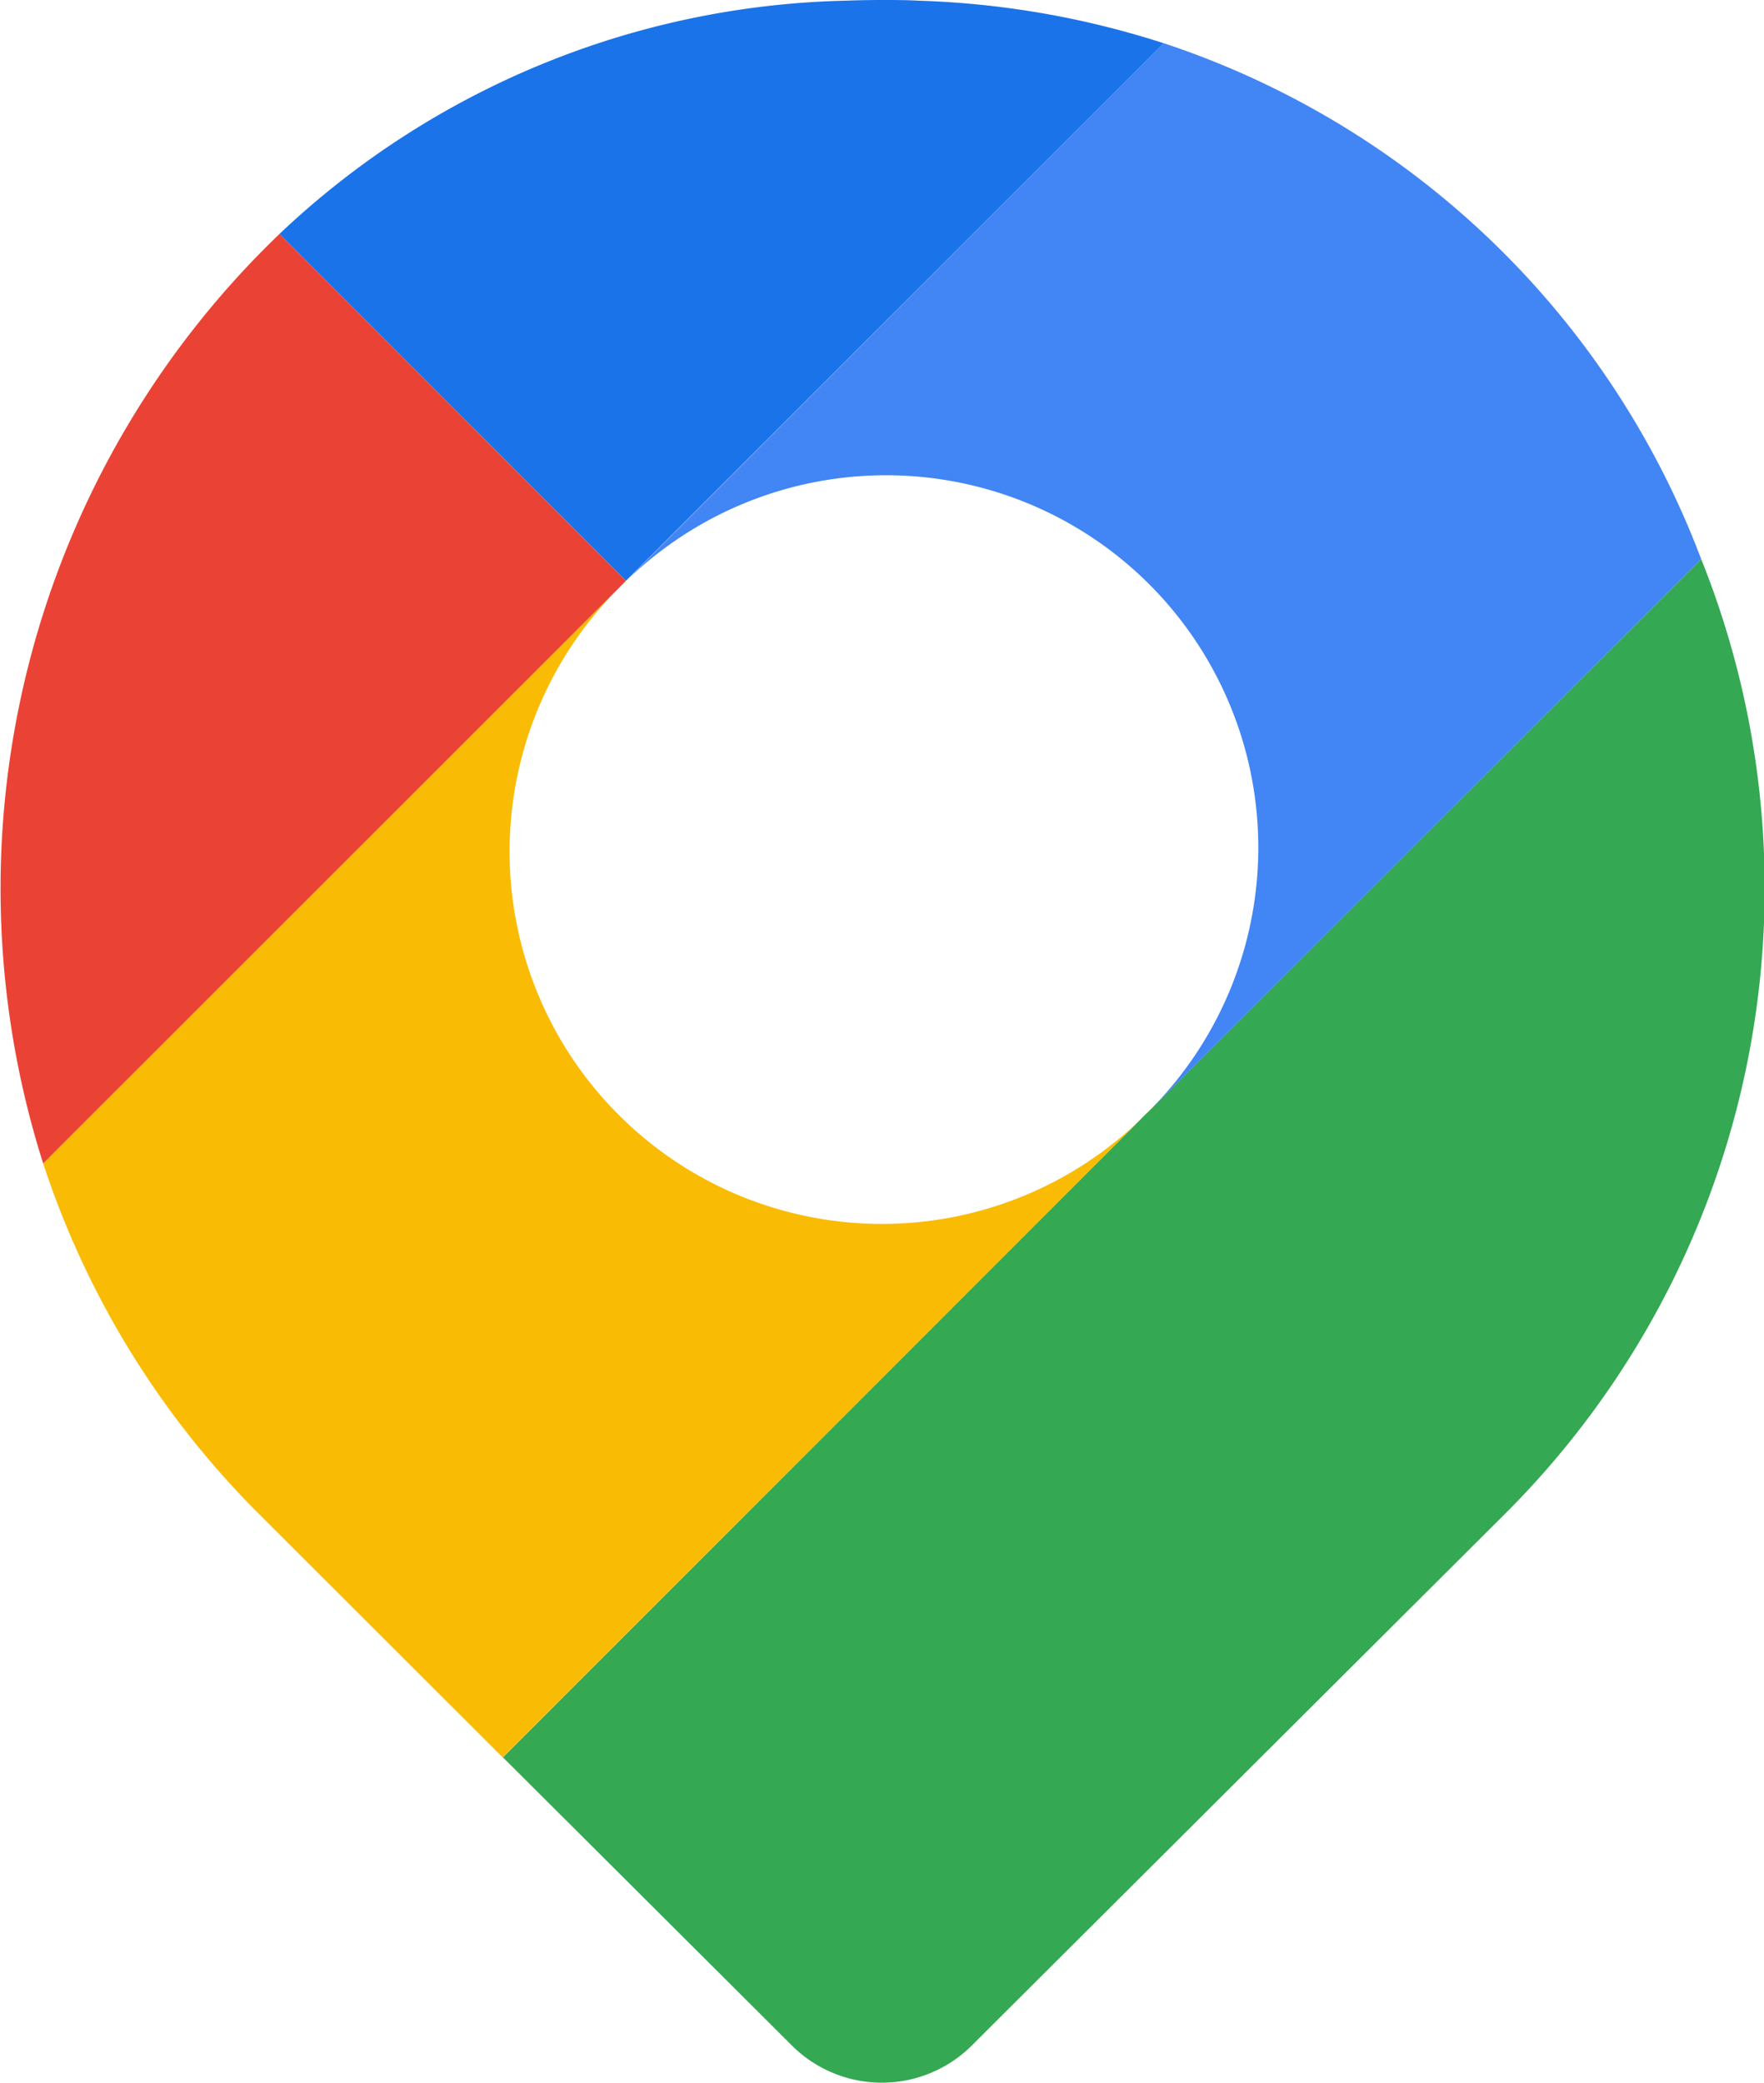 <svg id="Grupo_100" data-name="Grupo 100" xmlns="http://www.w3.org/2000/svg" xmlns:xlink="http://www.w3.org/1999/xlink" width="38.77" height="45.775" viewBox="0 0 38.77 45.775">
  <defs>
    <clipPath id="clip-path">
      <rect id="Rectángulo_103" data-name="Rectángulo 103" width="38.77" height="45.775" transform="translate(0 0)" fill="none"/>
    </clipPath>
  </defs>
  <g id="Grupo_148" data-name="Grupo 148" transform="translate(0 0)" clip-path="url(#clip-path)">
    <path id="Trazado_60" data-name="Trazado 60" d="M44.068,45.648l-11.634,11.6a2.8,2.8,0,0,1-3.973,0L22.12,50.925v0L36.237,36.8l.165-.16L48.456,24.59a19.427,19.427,0,0,1-4.388,21.058" transform="translate(-11.066 -12.302)" fill="#34a852"/>
    <path id="Trazado_61" data-name="Trazado 61" d="M27.375,25.545c-.055.055-.11.1-.165.16l.16-.165Z" transform="translate(-13.612 -12.777)" fill="#fabb04"/>
    <path id="Trazado_62" data-name="Trazado 62" d="M12,51.566v0L6.717,46.289A19.431,19.431,0,0,1,1.9,38.513L14.548,25.87A8.184,8.184,0,0,0,26.122,37.444c.055-.055.1-.11.16-.165l.005,0Z" transform="translate(-0.951 -12.942)" fill="#fabb04"/>
    <path id="Trazado_63" data-name="Trazado 63" d="M51.162,13.239,39.109,25.292l0-.005A8.183,8.183,0,0,0,27.535,13.718l0,0L39.349,1.9A19.009,19.009,0,0,1,51.162,13.239" transform="translate(-13.773 -0.951)" fill="#4285f4"/>
    <path id="Trazado_64" data-name="Trazado 64" d="M13.757,17.911l-.16.165L.949,30.719A19.95,19.95,0,0,1,6.142,10.29Z" transform="translate(0 -5.148)" fill="#ea4335"/>
    <path id="Trazado_65" data-name="Trazado 65" d="M31.724.949,19.906,12.763,12.29,5.142A18.694,18.694,0,0,1,24.723.015q.4-.015.81-.015c.27,0,.54,0,.8.015a19.421,19.421,0,0,1,5.387.934" transform="translate(-6.148 0)" fill="#1a73e8"/>
  </g>
</svg>
